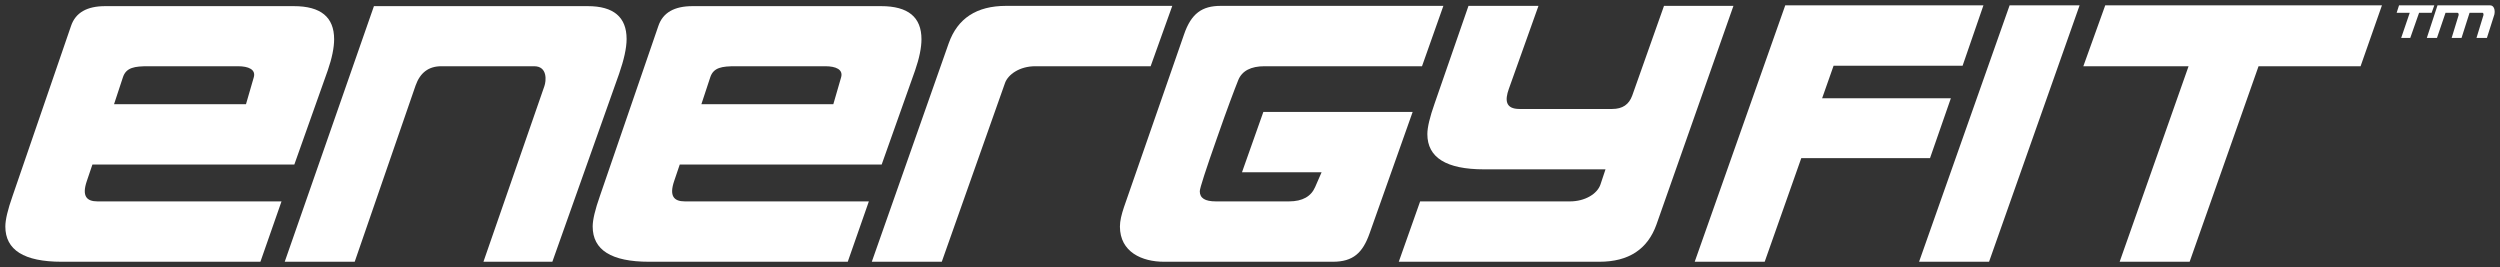 <svg viewBox="0 0 936 100" xmlns="http://www.w3.org/2000/svg" xmlns:xlink="http://www.w3.org/1999/xlink"><rect x="0" y="0" width="936" height="100" fill="#333333" stroke="none"/><g id="figure" fill="#fff"><path id="u1" d="m95 29c.9-3-2-4.2-5.9-4.2h-33.6c-5 0-8.3.4-9.5 4.2l-3.3 10h49.4zm15.2 32.6h-75.6l-2.1 6.2c-1.9 5.6-.1 7.6 4 7.6h68.9l-7.9 22.6h-74.4c-14.1 0-21.1-4.4-21.1-13.2 0-2.5.9-6.3 2.7-11.4l21.9-63.7c1.7-5 6-7.4 12.8-7.4h70.6c10.1 0 15.1 4.1 15.1 12.4 0 3.1-.8 7.1-2.4 11.7z"/><path d="m206.8 98h-25.8l22.8-65.7c.7-1.9 1.3-7.5-3.8-7.5h-34.8c-4.7 0-7.9 2.4-9.6 7.2l-22.8 66h-26.2l33.4-95.7h80.1c9.6 0 14.5 4.1 14.5 12.3 0 3.4-1 7.8-2.8 13z"/><use transform="translate(219.9)" xlink:href="#u1"/><path d="m438.9 2.2-8.1 22.6h-43.2c-6 0-10.2 3.2-11.3 6.2l-23.7 67h-26.2l28.8-81.8c3.3-9.3 10.4-14 21.5-14z"/><path d="m540.4 2.2-8 22.6h-59c-5 0-8.4 1.7-9.8 5.2s-4.1 10.6-7.9 21.5c-4.3 12.2-6.5 19-6.5 20.1 0 2.6 2 3.8 6 3.8h27.4c5.1 0 8.3-1.9 9.8-5.4l2.4-5.5h-29.8l8-22.6h55.9l-16.1 45.4c-2.6 7.4-6.2 10.7-13.8 10.7h-63.2c-8.2 0-16.5-3.6-16.5-13.2 0-2.1.6-4.5 1.5-7.2l22.5-64.7c2.7-7.9 6.8-10.7 13.7-10.7z"/><path d="m649 2.2-28.8 81.8c-3.3 9.3-10.4 14-21.4 14h-75.1l8-22.6h56.1c5.6 0 10.2-2.8 11.4-6.3l1.9-5.7h-45.5c-14.1 0-21.2-4.4-21.2-13.2 0-2.5.9-6.3 2.7-11.4l12.7-36.6h26.2l-11.1 31.1c-1.5 4.2-1.3 7.5 4 7.5h34.7c3.9 0 6.3-1.7 7.5-5l11.9-33.6z"/><path d="m730.4 36.8-7.8 22.4h-48.2l-13.7 38.8h-26.2l33.9-96h74.2l-7.8 22.6h-48.3l-4.3 12.2z"/><path d="m778.6 2-33.9 96h-26.2l33.9-96z"/><path d="m793.6 98 25.8-73.2h-39.4l8.2-22.8h103.6l-8 22.8h-38.2l-25.8 73.2z"/><path d="m898.2 2-.9 2.8h4.9l-3.2 9.4h3.4l3.3-9.4h4.7l1-2.8z"/><path d="m912.6 2-4 12.2h3.8l3.2-9.4h4.5c.3 0 .5.4.4.9l-2.6 8.5h3.7l3-9.4h4.9c.2 0 .4.4.3.9l-2.6 8.5h3.9l2.8-8.8c.1-.5.1-.9.1-1.2 0-.6-.3-2.2-1.7-2.2z"/></g></svg>